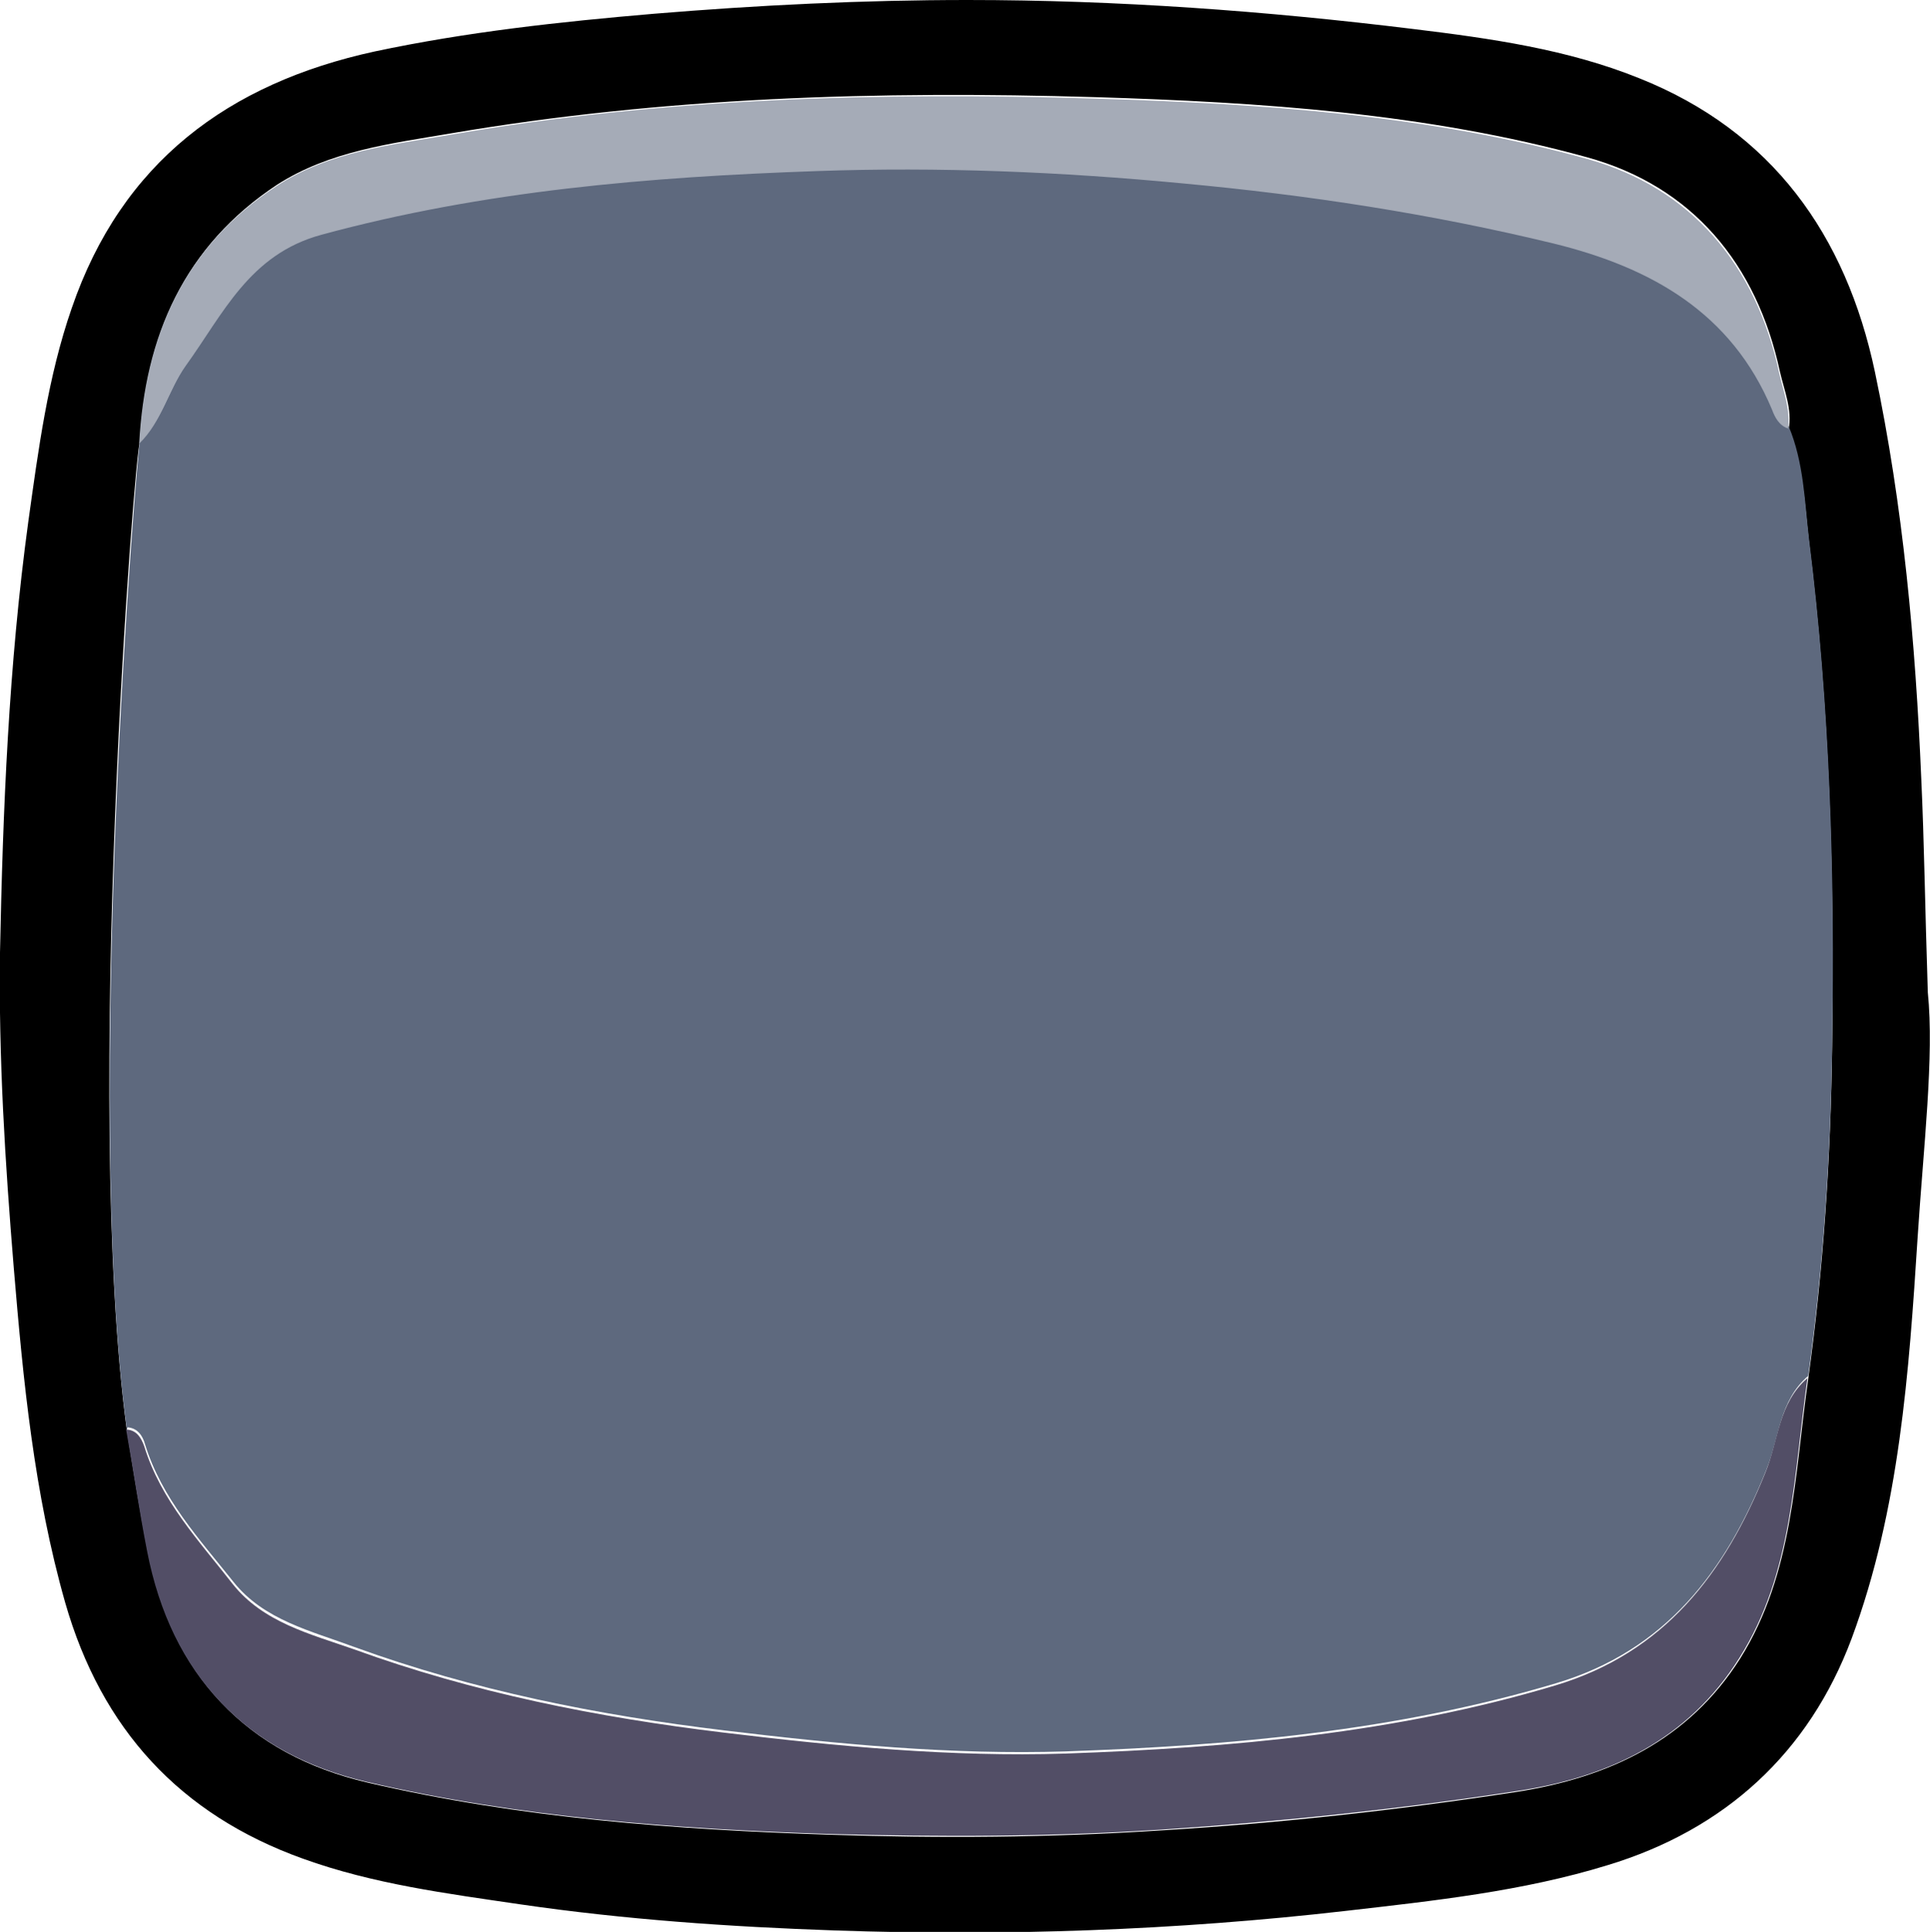 <?xml version="1.0" encoding="UTF-8"?>
<svg id="Layer_2" data-name="Layer 2" xmlns="http://www.w3.org/2000/svg" width="266.3" height="266.5" viewBox="0 0 266.3 266.5">
  <defs>
    <style>
      .cls-1 {
        fill: #5e697e;
      }

      .cls-2 {
        fill: #a5abb7;
      }

      .cls-3 {
        fill: #524e66;
      }
    </style>
  </defs>
  <g id="Middle">
    <g>
      <path d="m266,136.9c.9,8.8-.6,21.3-1.4,33.7-1.2,18.7-2.5,37.6-9.1,55.4-5.9,15.8-17.5,26.4-33.7,31.3-11.7,3.6-23.9,4.9-36.1,6.3-23.5,2.7-47,3.5-70.5,2.7-14.5-.5-29-1.5-43.4-3.6-10.2-1.5-20.3-2.8-30-6.3-17-6.1-27.8-17.9-32.8-35.3-4.3-15.1-5.8-30.6-7.1-46.2C.7,160.3-.2,145.9,0,131.4c.4-19.8,1.2-39.6,3.9-59.4,1.4-10,2.7-20,6-29.5C16.8,22.4,31.5,11.5,51.7,7.1c12.7-2.7,25.6-4.1,38.5-5.2C104.7.7,119.1,0,133.5,0c20.6,0,41.1,1.5,61.5,4,10.7,1.3,21.3,2.8,31.2,6.8,18.3,7.3,28.5,21.6,32.5,40.5,3.9,18.5,5.6,37.3,6.4,56.2.4,8.6.5,17.1.9,29.4ZM19.3,61c-.6,0-7.9,91.1-1.8,136.3.9,5.6,1.8,11.2,2.9,16.8,3.4,17,13.6,27.9,30.3,31.8,21,4.9,42.5,6.5,63.9,7.2,15.2.5,30.3.4,45.6-.6,16.4-1,32.7-2.8,49-5.3,12.9-2,23.8-7.2,30.9-18.4,7.4-11.8,7.5-25.4,9.4-38.6,2.1-15.2,3.1-30.5,3.3-45.8.3-23.3-.3-46.5-3.2-69.7-.6-5.2-.8-10.6-2.8-15.5.5-2.7-.6-5.3-1.2-7.9-3.2-14.9-12.1-25.6-26.6-29.6-22.1-6.1-45.1-7.6-67.9-8.3-29.8-.9-59.5,0-88.9,5-8.2,1.4-16.7,2.4-24,7.1-12.7,8.4-18.1,20.7-18.9,35.5h0Z"/>
      <path class="cls-1" d="m17.5,197.2c-6.1-45.2,1.5-135.9,1.8-136.3,0,0,0,0,0,0,3.1-3,4-7.3,6.4-10.7,5.1-7.1,8.8-15.4,18.7-18.1,22.4-6.1,45.4-8.1,68.4-8.8,16.8-.6,33.7.1,50.5,1.7,17.3,1.6,34.4,4.2,51.2,8.3,13.4,3.3,24.4,9.5,30.1,22.9.5,1.1,1,2.2,2.2,2.6,2.1,5,2.2,10.4,2.8,15.5,2.9,23.1,3.6,46.4,3.2,69.7-.2,15.3-1.2,30.6-3.3,45.8-4,3.4-4,8.6-5.8,13-5.6,14-13.9,24.9-29,29.4-22.1,6.6-44.8,8.6-67.6,9.4-15.8.5-31.5-1-47.2-2.9-17.4-2.1-34.5-5.5-51-11.5-5.9-2.2-12.5-3.7-16.7-9-4.7-5.9-9.9-11.5-12.2-19-.3-1.1-1-2.2-2.4-2.3Z"/>
      <path class="cls-3" d="m17.5,197.2c1.4.1,2,1.2,2.4,2.3,2.3,7.5,7.6,13.1,12.2,19,4.2,5.3,10.7,6.9,16.7,9,16.5,6,33.6,9.4,51,11.5,15.7,1.9,31.4,3.4,47.2,2.9,22.8-.8,45.6-2.8,67.6-9.4,15-4.5,23.4-15.4,29-29.4,1.8-4.4,1.8-9.6,5.8-13-1.9,13.2-2,26.9-9.4,38.6-7.1,11.3-18,16.5-30.9,18.4-16.3,2.5-32.5,4.2-49,5.3-15.2,1-30.4,1-45.6.6-21.4-.7-42.9-2.3-63.9-7.2-16.7-3.9-27-14.8-30.3-31.8-1.1-5.6-1.9-11.2-2.9-16.8Z"/>
      <path class="cls-2" d="m246.7,59.1c-1.2-.4-1.8-1.5-2.2-2.6-5.6-13.4-16.7-19.6-30.1-22.9-16.9-4.1-33.9-6.7-51.2-8.3-16.8-1.6-33.6-2.3-50.5-1.7-23.1.8-46,2.7-68.4,8.8-9.9,2.7-13.5,10.9-18.7,18.1-2.4,3.4-3.3,7.7-6.4,10.7.8-14.8,6.1-27.1,18.9-35.5,7.3-4.8,15.8-5.7,24-7.1,29.4-5.1,59.2-5.9,88.9-5,22.9.7,45.8,2.2,67.9,8.3,14.5,4,23.4,14.7,26.6,29.6.6,2.6,1.6,5.1,1.2,7.9Z"/>
    </g>
  </g>
</svg>